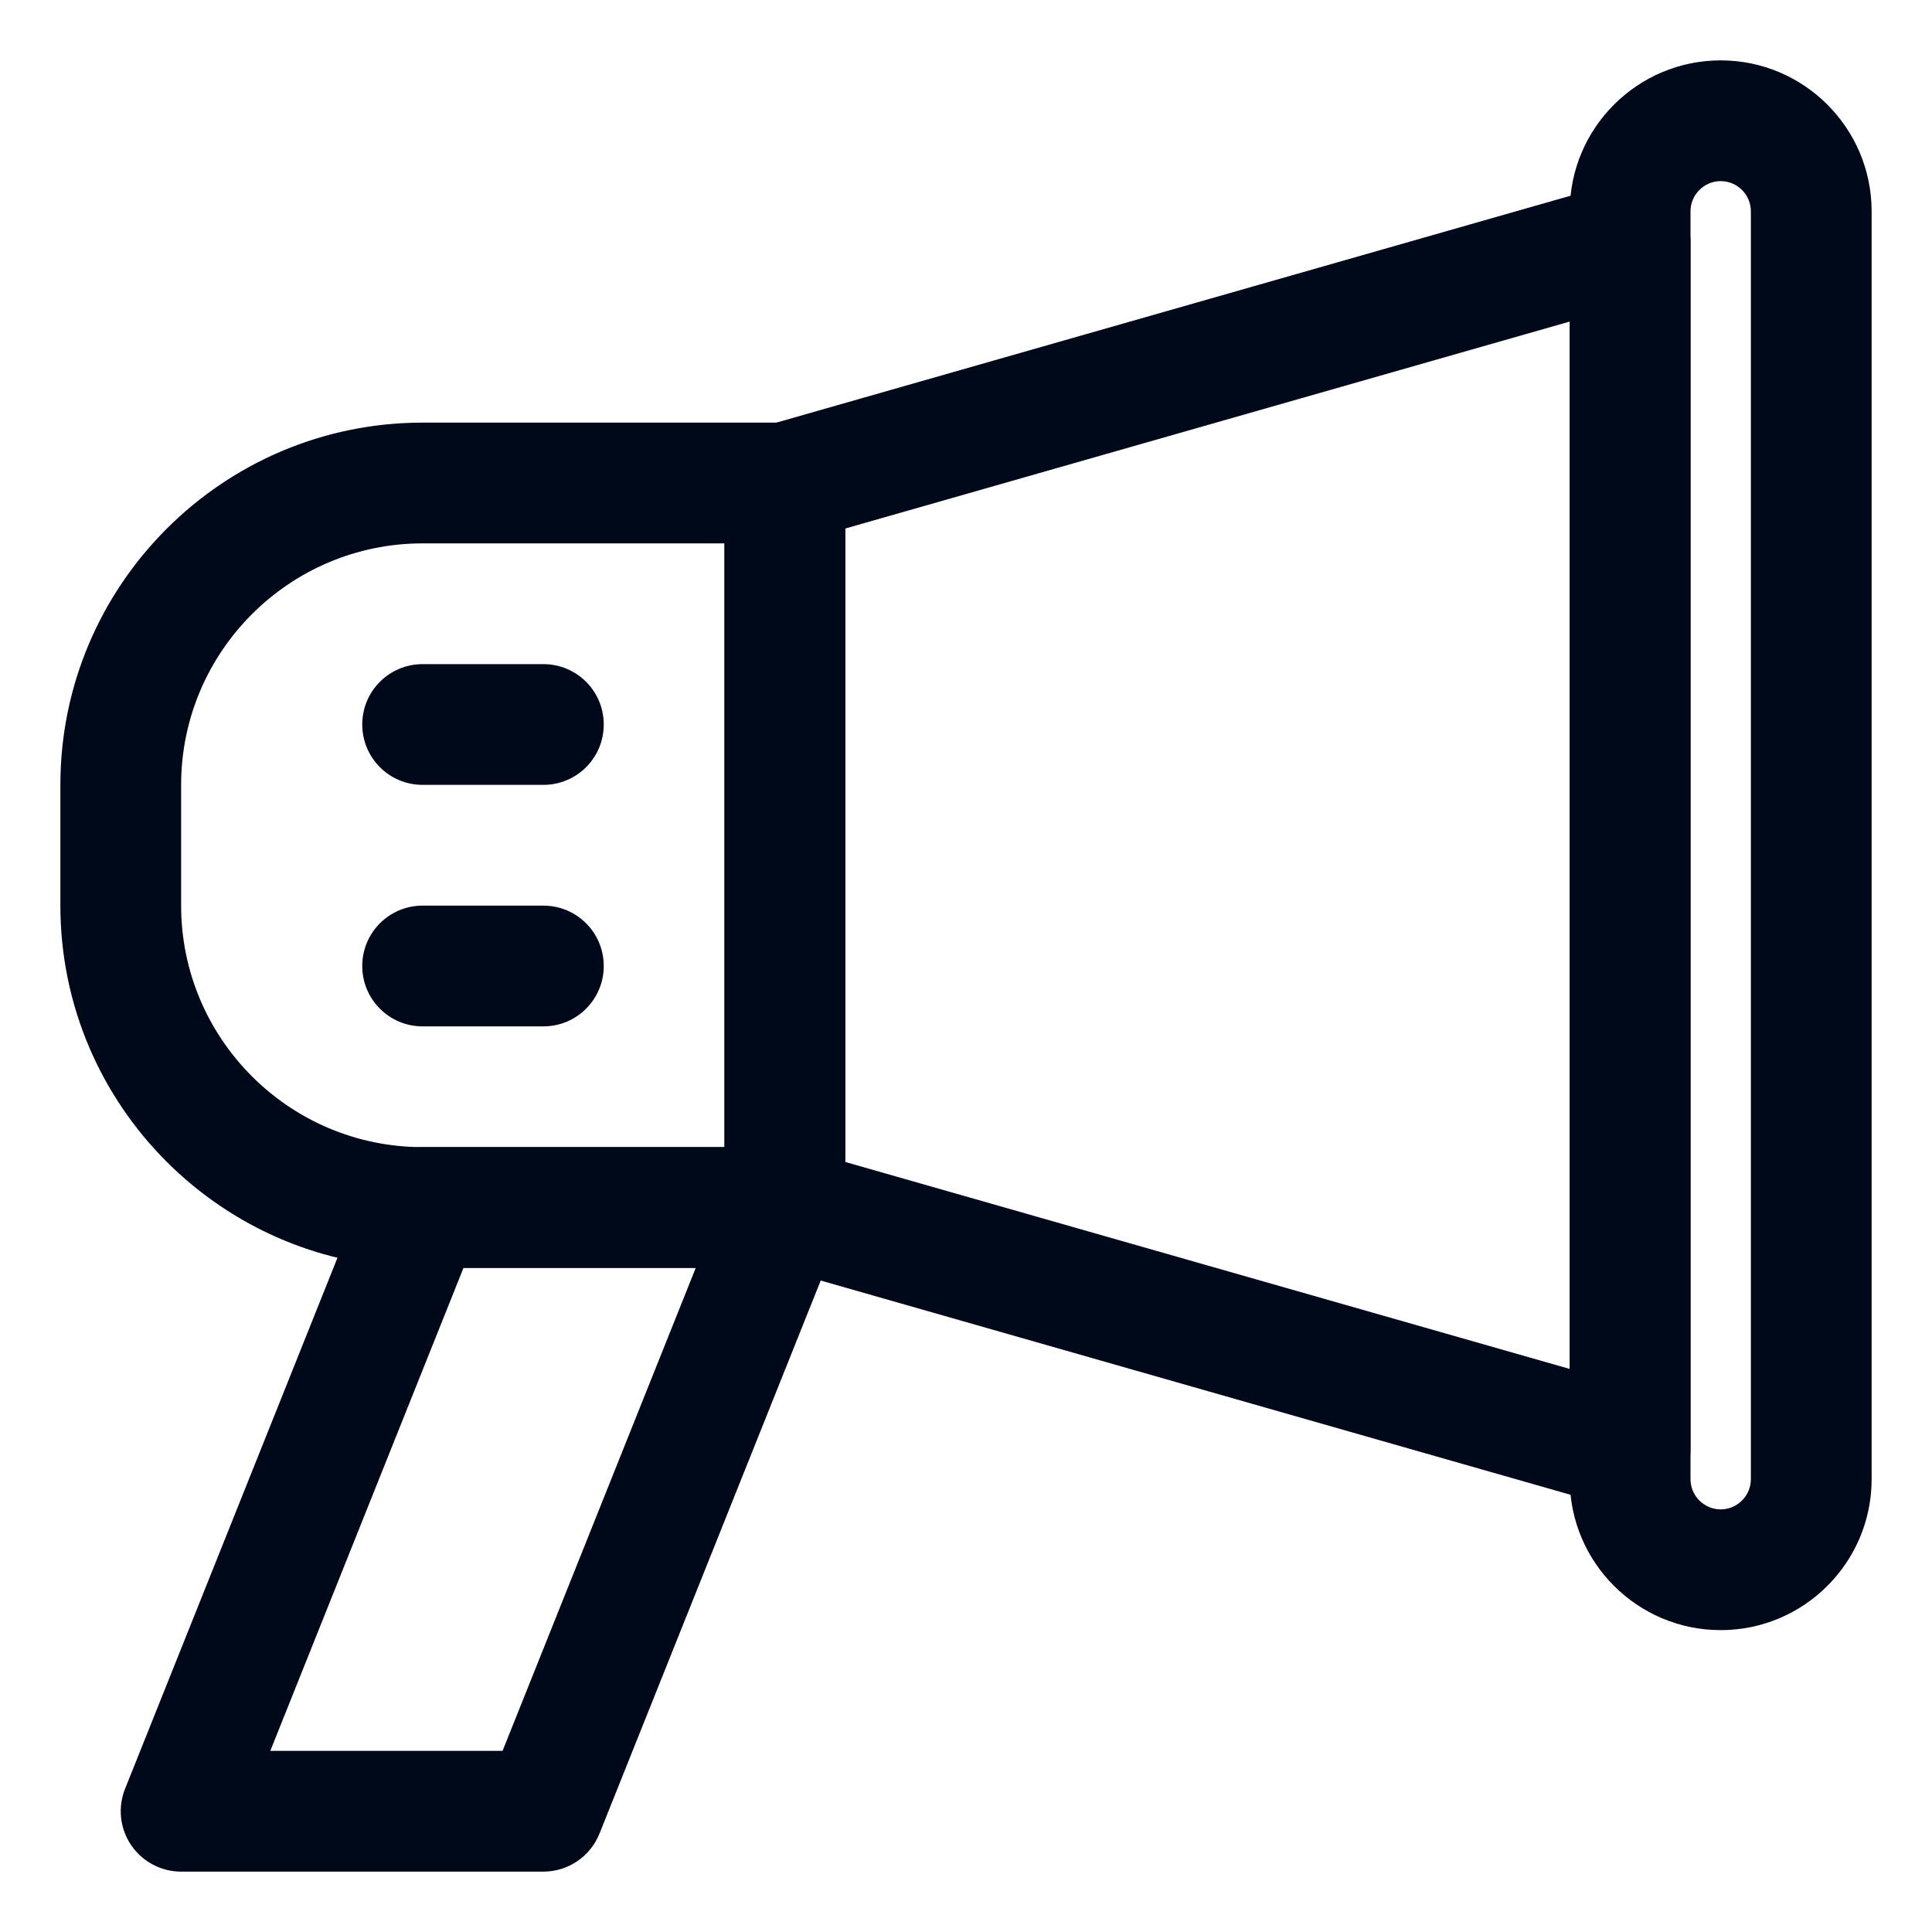 <svg xmlns="http://www.w3.org/2000/svg" xmlns:xlink="http://www.w3.org/1999/xlink" version="1.1" x="0px" y="0px" viewBox="0 0 32 32" style="fill: #000919; enable-background:new 0 0 32 32;" xml:space="preserve"><g><path d="M27,25c-0.092,0-0.185-0.013-0.274-0.038l-14-4C12.296,20.839,12,20.446,12,20V8c0-0.446,0.296-0.839,0.726-0.962l14-4   c0.301-0.085,0.626-0.024,0.877,0.163C27.853,3.391,28,3.687,28,4v20c0,0.313-0.147,0.609-0.397,0.799   C27.427,24.931,27.215,25,27,25z M14,19.246l12,3.428V5.326L14,8.754V19.246z"/></g><g><path d="M28.5,27c-1.379,0-2.5-1.121-2.5-2.5v-21C26,2.121,27.121,1,28.5,1S31,2.121,31,3.5v21C31,25.879,29.879,27,28.5,27z    M28.5,3C28.225,3,28,3.225,28,3.5v21c0,0.275,0.225,0.5,0.5,0.5s0.5-0.225,0.5-0.5v-21C29,3.225,28.775,3,28.5,3z"/></g><g><path d="M13,21H7c-3.309,0-6-2.691-6-6v-2c0-3.309,2.691-6,6-6h6c0.553,0,1,0.447,1,1v12C14,20.553,13.553,21,13,21z M7,9   c-2.206,0-4,1.794-4,4v2c0,2.206,1.794,4,4,4h5V9H7z"/></g><g><path d="M9,31H3c-0.332,0-0.642-0.165-0.828-0.439c-0.186-0.274-0.224-0.624-0.101-0.932l4-10C6.224,19.249,6.591,19,7,19h6   c0.332,0,0.642,0.165,0.828,0.439c0.186,0.274,0.224,0.624,0.101,0.932l-4,10C9.776,30.751,9.409,31,9,31z M4.477,29h3.847l3.2-8   H7.677L4.477,29z"/></g><g><path d="M9,13H7c-0.553,0-1-0.447-1-1s0.447-1,1-1h2c0.553,0,1,0.447,1,1S9.553,13,9,13z"/></g><g><path d="M9,17H7c-0.553,0-1-0.447-1-1s0.447-1,1-1h2c0.553,0,1,0.447,1,1S9.553,17,9,17z"/></g></svg>
